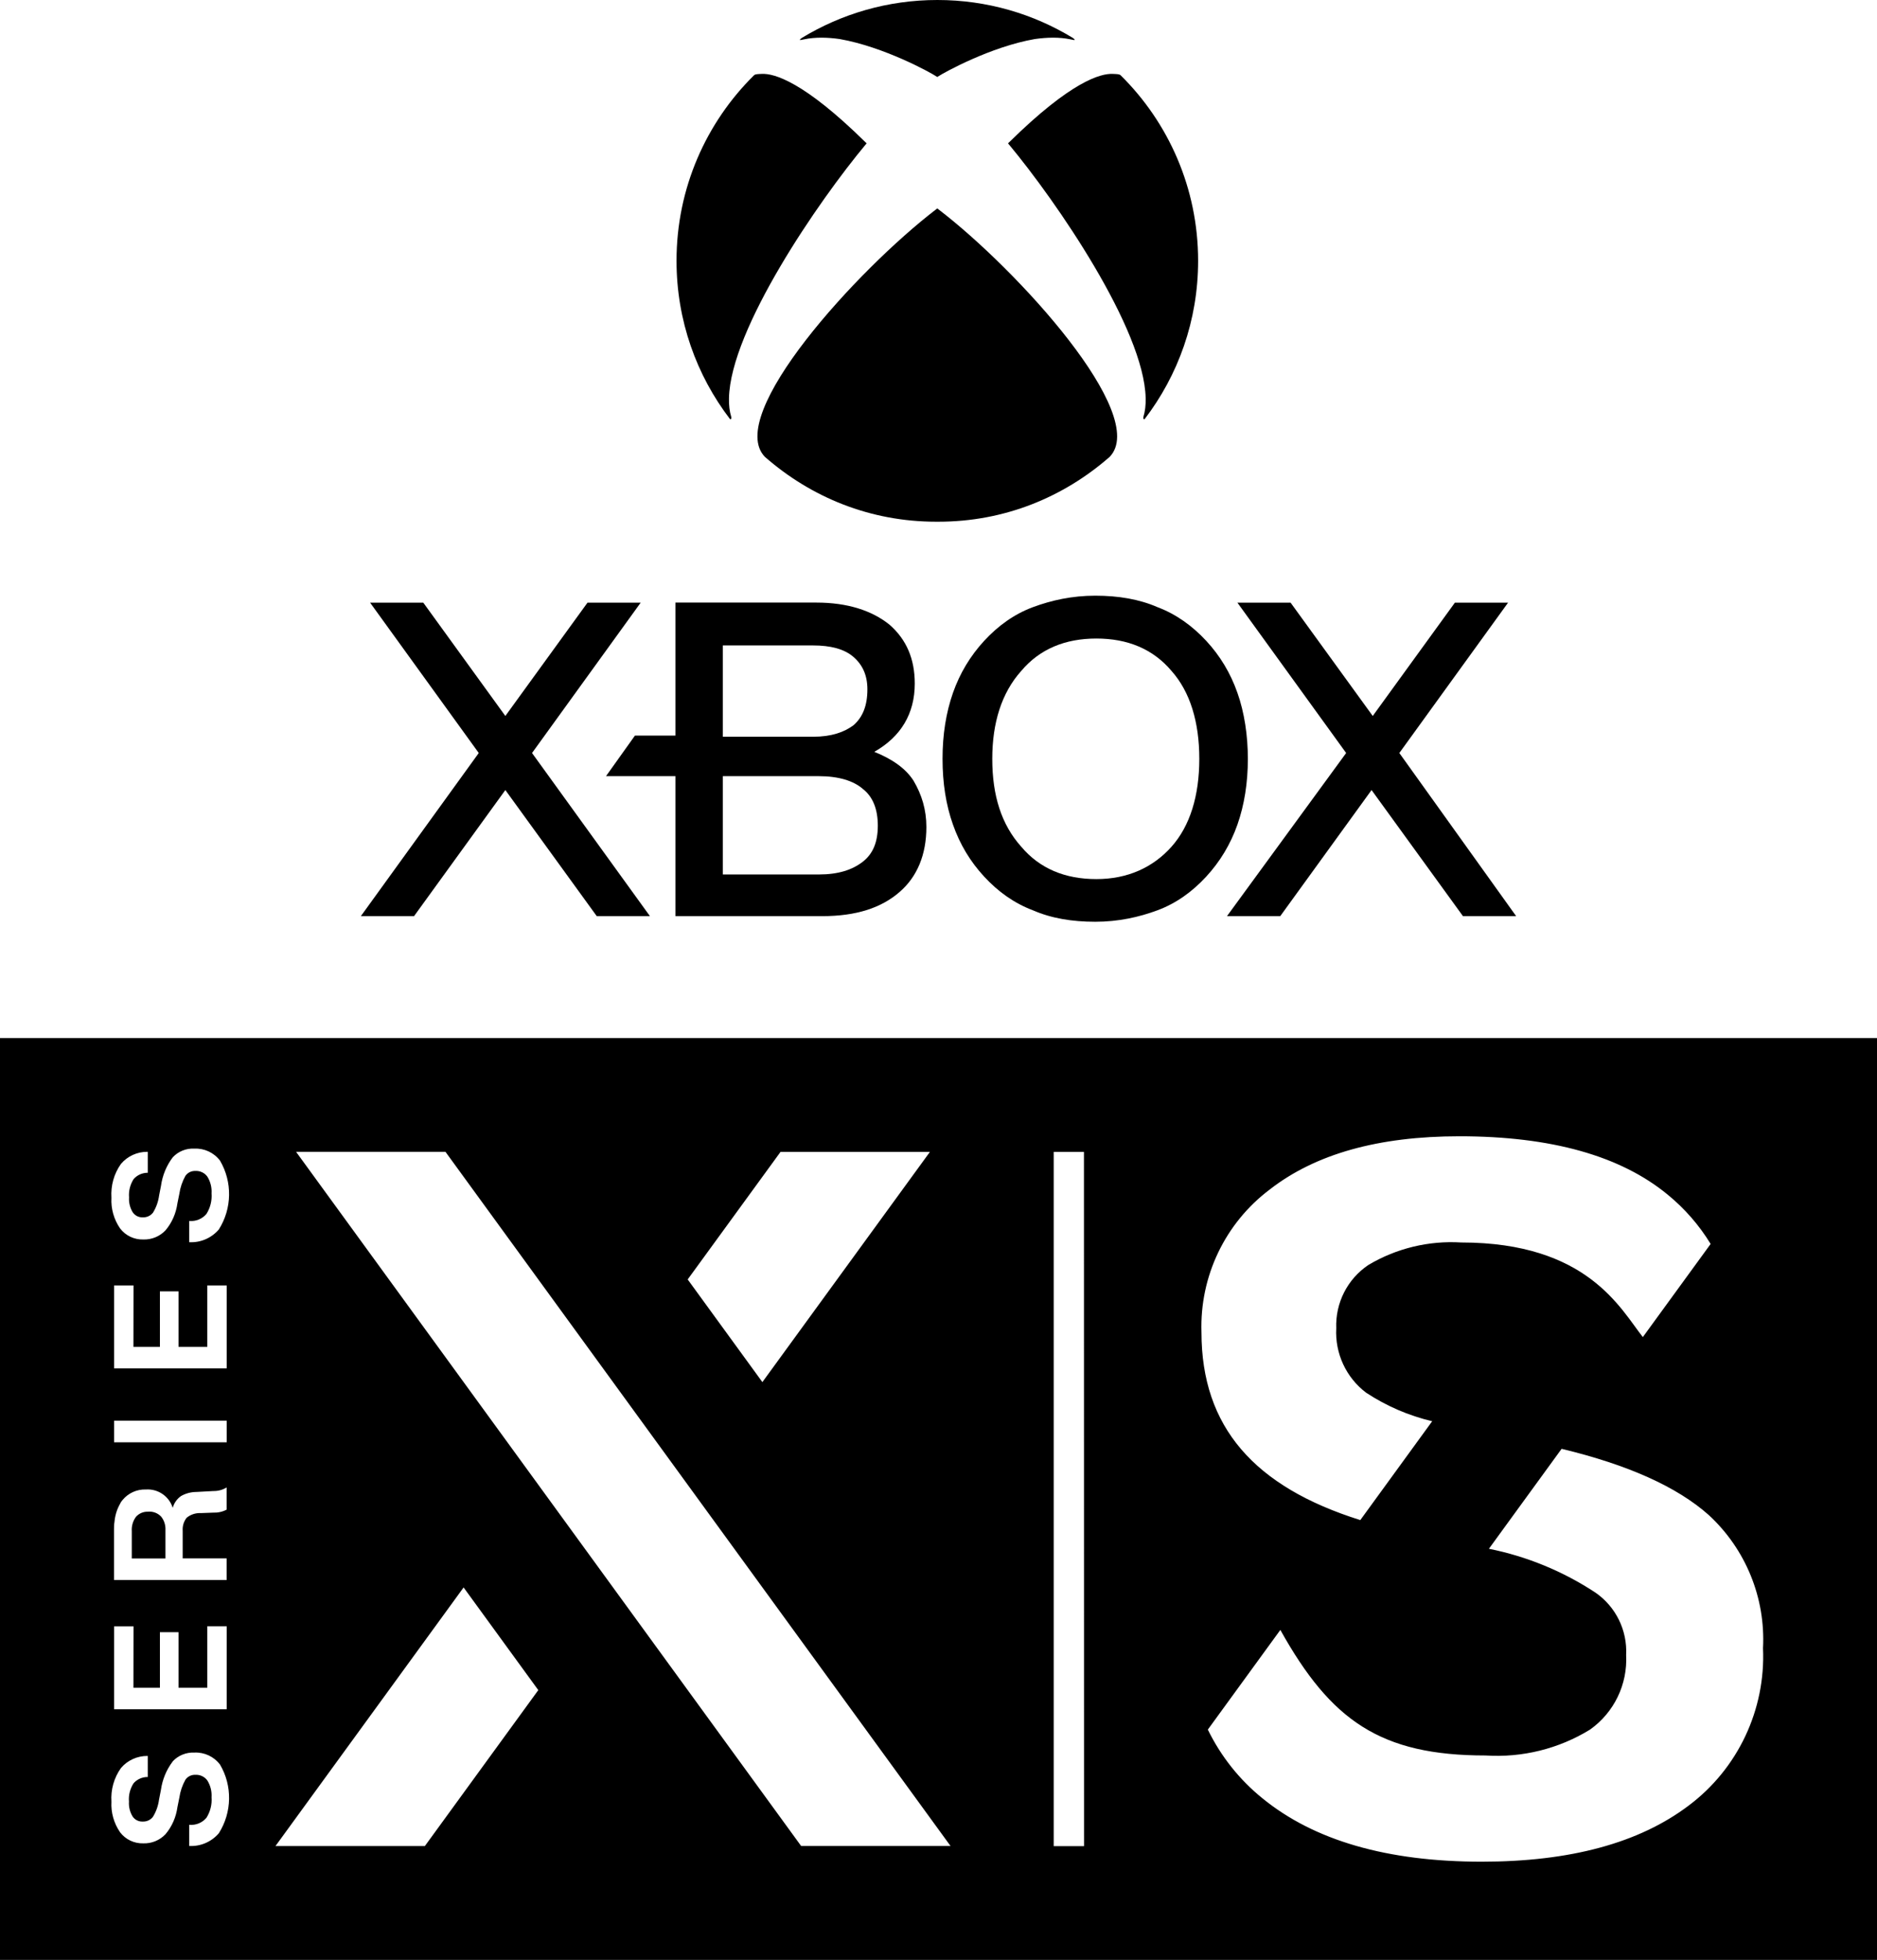 <?xml version="1.0" encoding="utf-8"?>
<!-- Generator: Adobe Illustrator 25.2.3, SVG Export Plug-In . SVG Version: 6.00 Build 0)  -->
<svg version="1.1" id="Layer_1" xmlns="http://www.w3.org/2000/svg" xmlns:xlink="http://www.w3.org/1999/xlink" x="0px" y="0px"
	 viewBox="0 0 2068.1 2159" style="enable-background:new 0 0 2068.1 2159;" xml:space="preserve">
<style type="text/css">
	.st0{fill:#107C10;}
	.st1{fill:#FFFFFF;}
	.st2{fill:#666666;}
	.st3{fill:#999999;}
</style>
<g>
	<g>
		<path d="M145.2,1716.8h37.1v-31.1c0.3-5.5-1.4-11-4.9-15.2c-3.7-3.8-8.9-5.7-14.2-5.3l0,0.1c-5.1-0.3-10,1.8-13.4,5.6
			c-3.4,4.6-5,10.2-4.6,15.9V1716.8z"/>
		<path d="M0,1143.5V2159h2068.1V1143.5H0z M860,1268.9h164.6L840,1522.5l-82.3-113.1L860,1268.9z M133.3,1282.1
			c7.3-8.6,18-13.4,29.3-13.3h0.2v23.1h-0.1c-5.9,0-11.6,2.5-15.5,7c-3.8,6-5.6,13-5,20.1c-0.4,5.7,1,11.4,4,16.4
			c2.5,3.7,6.7,5.8,11.1,5.6c4.4,0.2,8.6-1.7,11.3-5.2c3.5-5.7,5.8-12.1,6.7-18.8l2.1-10.8c1.6-11.4,6-22.2,13-31.4
			c6.1-6.5,14.8-10,23.8-9.5v0c11-0.5,21.5,4.4,28.2,13.2c13.8,23.5,13.3,52.8-1.3,75.9c-8.1,9.4-20,14.6-32.4,14h-0.2v-23.4h0.2
			c7.2,0.6,14.2-2.3,18.8-7.8c4.2-6.7,6.2-14.6,5.6-22.6c0.4-6.5-1.2-12.9-4.6-18.4c-3-4.2-8-6.6-13.2-6.3c-4.3-0.2-8.5,1.8-11,5.4
			c-3.4,6.1-5.7,12.8-6.7,19.8l-2.1,10.4c-1.5,11-6,21.4-13.2,29.9c-6.4,6.7-15.2,10.3-24.4,10c-10,0.3-19.5-4.2-25.6-12.2
			c-6.8-9.9-10.2-21.8-9.5-33.7C121.9,1306,125.6,1292.9,133.3,1282.1z M133.1,1655.2l-1,1.3c0.9-1.5,1.9-2.9,3-4.2
			c6.3-7.6,15.8-11.9,25.7-11.5c13.3-0.9,25.6,7.5,29.5,20.2c1.5-5.3,4.7-9.9,9.2-13c5.2-3,11.2-4.5,17.2-4.5l18.4-1
			c5,0.1,10-1.2,14.3-3.8l0.3-0.2v24.5c-4.6,2.4-9.7,3.5-14.9,3.3l-13.5,0.5c-5.6-0.3-11.2,1.5-15.6,5.1c-3.3,4.1-4.8,9.3-4.4,14.5
			v30.3h48.4v23.8H125.6v-56.2c0-2.7,0.1-5.4,0.4-8c0,0.8,0,1.7,0,2.6C126.3,1670.5,128.7,1662.3,133.1,1655.2z M125.7,1791.5h21.4
			l-0.1,67.7h29.2V1798h20.5v61.2h31.7v-67.7h21.4v91.4H125.7V1791.5z M125.7,1588.7V1565h124.1v23.8H125.7z M125.7,1507.4V1416
			h21.4l-0.1,67.7h29.2v-61.2h20.5v61.2h31.7V1416h21.4v91.4H125.7z M241.1,2019.5c-8.1,9.4-20,14.6-32.4,14h-0.2v-23.3h0.2
			c7.2,0.6,14.2-2.3,18.8-7.8c4.2-6.7,6.2-14.6,5.6-22.6c0.4-6.5-1.2-12.9-4.6-18.4c-3-4.2-8-6.6-13.2-6.3c-4.3-0.2-8.5,1.8-11,5.4
			c-3.4,6.1-5.7,12.8-6.7,19.8l-2.1,10.4c-1.5,11-6,21.4-13.2,29.9c-6.4,6.7-15.2,10.3-24.4,10c-10,0.3-19.5-4.2-25.6-12.2
			c-6.8-9.9-10.2-21.8-9.5-33.7c-0.9-13.2,2.8-26.3,10.5-37.1c7.3-8.6,18.1-13.4,29.3-13.3h0.2v23.2h-0.2c-5.9,0-11.6,2.5-15.5,7
			c-3.8,6-5.6,13-5,20.1c-0.4,5.7,1,11.4,4,16.4c2.5,3.7,6.7,5.8,11.1,5.6c4.4,0.2,8.6-1.7,11.3-5.2c3.5-5.7,5.8-12.1,6.7-18.8
			l2.1-10.8c1.6-11.4,6-22.2,13-31.4v-0.1c6.1-6.6,14.9-10.1,23.9-9.7c11-0.5,21.5,4.4,28.2,13.2
			C256.2,1967.1,255.7,1996.4,241.1,2019.5z M468.1,2033.6H303.5l207.3-284.9l82.3,113.1L468.1,2033.6z M882.7,2033.5l-556.5-764.7
			h164.6l556.5,764.7H882.7z M1161,2033.7v-764.8h33.3l0.1,764.8H1161z M1399.2,1310.2c50.1-39,119.7-58.5,208.7-58.5
			c101.1,0,177.7,21.5,229.7,64.4c18.7,15.3,34.6,33.6,47.2,54.2l-74.7,102.6c-24.6-31-60.9-104.2-200.1-104.2
			c-35.8-2.2-71.4,6.4-102.2,24.7c-23.2,15.5-36.6,42-35.5,69.8c-1.5,27.6,10.8,54.2,32.8,70.9c22.3,14.7,47,25.4,72.9,31.5
			l-79.2,108.9c-116.7-36.6-175-102.5-175-206.9C1321.8,1405.9,1349.9,1347.2,1399.2,1310.2z M1860.6,1989
			c-54.5,41.2-130.5,61.8-228.1,61.8c-104,0-184.5-23.3-241.5-69.8c-25.4-20.5-45.9-46.4-60.2-75.7l79.9-109.8
			c55.7,99.9,110.3,138.3,226.1,138.3c40.4,2.6,80.6-7.3,115.1-28.5c26.5-18.8,41.5-49.8,39.8-82.2c1.4-27.2-11.4-53.2-33.8-68.7
			c-35.7-23.5-75.5-39.9-117.4-48.3l80.1-110.1c73.2,17.6,127.3,41.9,162.2,73l0,0c40.7,37.6,62.6,91.3,59.7,146.6
			C1945.5,1883.3,1914.9,1948.3,1860.6,1989z"/>
	</g>
	<g>
		<polygon points="716.1,1009.2 657.5,1009.2 556.8,870.3 456.2,1009.2 397.6,1009.2 527.5,829.5 407.8,663.9 466.4,663.9 
			556.8,788.7 647.3,663.9 705.9,663.9 586.2,829.5 		"/>
		<path d="M1006.6,860.1c-8.9-14-24.2-24.2-43.3-31.9c29.3-16.6,44.6-42,44.6-75.2c0-26.8-8.9-48.4-28-65
			c-19.1-15.3-45.9-24.2-80.3-24.2H744.2v146.5h-44.6L667.7,855h76.5v154.2H906c37,0,65-8.9,85.4-26.8
			c19.1-16.6,29.3-40.8,29.3-71.4C1020.7,891.9,1015.6,875.4,1006.6,860.1z M796.4,711h99.4c19.1,0,34.4,3.8,44.6,12.7
			c10.2,8.9,15.3,20.4,15.3,35.7c0,17.8-5.1,30.6-15.3,39.5c-10.2,7.6-24.2,12.7-44.6,12.7h-99.4V711z M950.6,949.3
			c-11.5,8.9-26.8,14-48.4,14H796.4V855h105.8c21.7,0,38.2,5.1,48.4,14c11.5,8.9,16.6,22.9,16.6,40.8
			C967.1,927.6,962,940.4,950.6,949.3z"/>
		<path d="M1363.4,763.2c-7.6-21.7-19.1-40.8-34.4-57.3s-33.1-29.3-53.5-37c-20.4-8.9-43.3-12.7-68.8-12.7s-48.4,5.1-68.8,12.7
			c-20.4,7.6-38.2,20.4-53.5,37c-15.3,16.6-26.8,35.7-34.4,57.3c-7.6,21.7-11.5,45.9-11.5,72.6c0,26.8,3.8,51,11.5,72.6
			c7.6,21.7,19.1,40.8,34.4,57.3c15.3,16.6,33.1,29.3,53.5,37c20.4,8.9,43.3,12.7,68.8,12.7s48.4-5.1,68.8-12.7
			c20.4-7.6,38.2-20.4,53.5-37s26.8-35.7,34.4-57.3c7.6-21.7,11.5-45.9,11.5-72.6C1374.9,810.4,1371.1,784.9,1363.4,763.2z
			 M1290.8,932.7c-20.4,22.9-48.4,35.7-82.8,35.7s-62.4-11.5-82.8-35.7c-21.7-24.2-31.9-56.1-31.9-96.8c0-39.5,10.2-72.6,31.9-96.8
			c20.4-24.2,48.4-35.7,82.8-35.7s62.4,11.5,82.8,35.7c20.4,22.9,30.6,56.1,30.6,96.8C1321.4,876.6,1311.2,909.8,1290.8,932.7z"/>
		<polygon points="1541.8,829.5 1661.6,663.9 1603,663.9 1512.5,788.7 1422,663.9 1363.4,663.9 1483.2,829.5 1351.9,1009.2 
			1410.6,1009.2 1511.2,870.3 1611.9,1009.2 1670.5,1009.2 		"/>
		<g>
			<g>
				<circle class="st2" cx="852.9" cy="80.7" r="0"/>
				<path d="M1034,230.6c0,0-1.3-1-1.3-1v0v0c0,0-1.3,1-1.3,1c-86.6,66.3-233.2,226.8-188.6,272.7c51,44.6,116,71.4,188.6,71.4
					c0.4,0,0.8,0,1.3,0c0,0,0,0,0,0s0,0,0,0c0.4,0,0.8,0,1.3,0c72.6,0,137.6-26.8,188.6-71.4C1267.2,457.4,1120.7,296.9,1034,230.6z
					"/>
				<path d="M745.4,287.3c0,65.7,22,126.2,59.1,174.6c0.7,0,1.3-0.5,1.3-1.2l0,0c0-0.5,0-0.9-0.1-1.4c-1.9-6.2-2.7-13.1-2.5-20.7
					c1.6-76.1,98.6-217,150.5-279.3l1.2-1.4l-1.2-1.1c-68.2-67.2-100.9-76-114.2-75.4c-4.1,0.2-7.2,0.1-8.7,1.5
					C778.1,134.9,745.4,207.3,745.4,287.3z"/>
				<path d="M1320.1,287.3c0,65.7-22,126.2-59.1,174.6c-0.7,0-1.3-0.5-1.3-1.2l0,0c0-0.5,0-0.9,0.1-1.4c1.9-6.2,2.7-13.1,2.5-20.7
					c-1.6-76.1-98.6-217-150.5-279.3l-1.2-1.4l1.2-1.1c68.2-67.2,100.9-76,114.2-75.4c4.1,0.2,7.2,0.1,8.7,1.5
					C1287.4,134.9,1320.1,207.3,1320.1,287.3z"/>
				<path d="M1182.1,41.8C1138.6,15.3,1087.5,0,1032.8,0c-54.7,0-105.8,15.3-149.4,41.8c-0.8,0.6-3.8,2.8-0.7,2.2l3.5-0.7
					c12-2.5,25.4-2.2,38.9-0.3c49,8.6,100.5,37.1,106.3,41c0,0,0.9,0.6,1.3,0.8c0.4-0.2,1.3-0.8,1.3-0.8c5.9-3.9,57.3-32.5,106.3-41
					c13.6-1.9,26.9-2.2,38.9,0.3l3.5,0.7C1185.9,44.6,1182.9,42.4,1182.1,41.8z"/>
			</g>
		</g>
	</g>
</g>
</svg>
